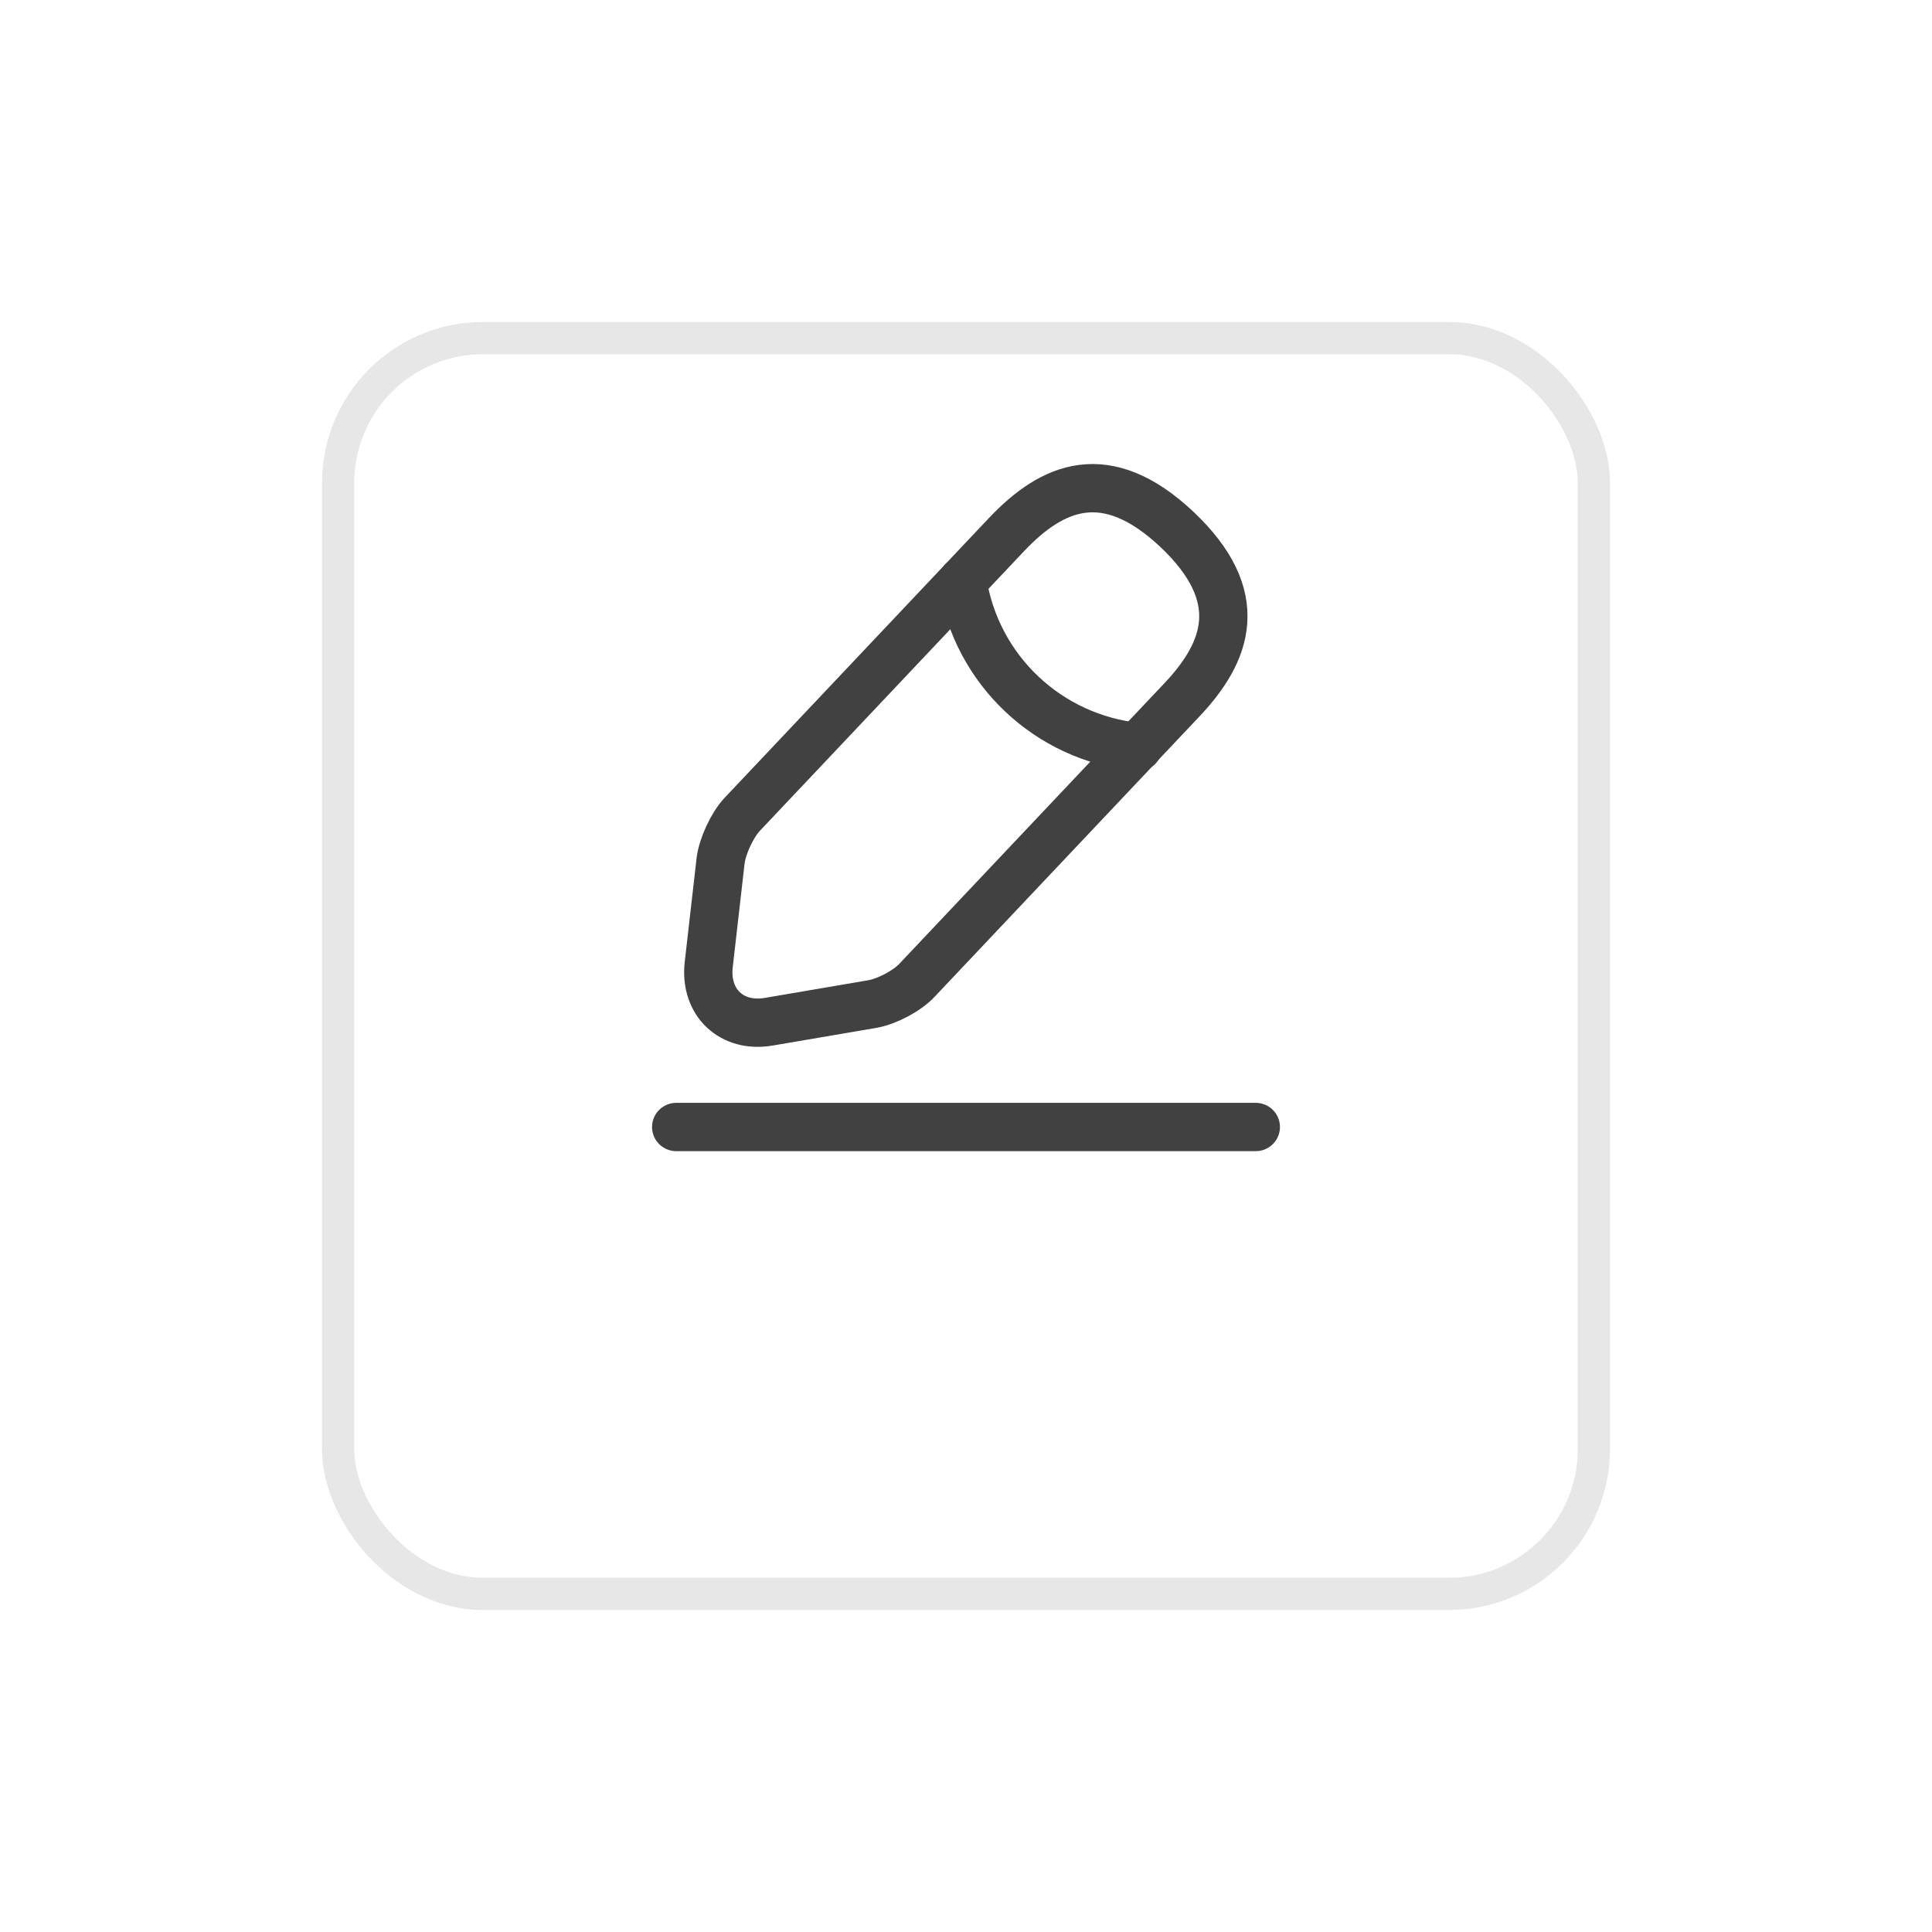 <svg width="60" height="60" viewBox="0 0 60 60" fill="none" xmlns="http://www.w3.org/2000/svg">
<g filter="url(#filter0_d_2800_14577)">
<rect x="10" y="5" width="40" height="40" rx="5" fill="white"/>
<rect x="10.5" y="5.5" width="39" height="39" rx="4.5" stroke="#E7E7E7"/>
</g>
<path d="M31.26 16.6L23.05 25.29C22.74 25.62 22.44 26.27 22.38 26.72L22.01 29.96C21.88 31.13 22.72 31.93 23.88 31.73L27.1 31.18C27.55 31.1 28.18 30.77 28.49 30.43L36.7 21.74C38.12 20.24 38.76 18.53 36.55 16.44C34.35 14.37 32.68 15.1 31.26 16.6Z" stroke="#414141" stroke-width="1.5" stroke-miterlimit="10" stroke-linecap="round" stroke-linejoin="round"/>
<path d="M29.89 18.05C30.32 20.81 32.56 22.92 35.34 23.2" stroke="#414141" stroke-width="1.5" stroke-miterlimit="10" stroke-linecap="round" stroke-linejoin="round"/>
<path d="M21 35H39" stroke="#414141" stroke-width="1.5" stroke-miterlimit="10" stroke-linecap="round" stroke-linejoin="round"/>
<defs>
<filter id="filter0_d_2800_14577" x="0" y="0" width="60" height="60" filterUnits="userSpaceOnUse" color-interpolation-filters="sRGB">
<feFlood flood-opacity="0" result="BackgroundImageFix"/>
<feColorMatrix in="SourceAlpha" type="matrix" values="0 0 0 0 0 0 0 0 0 0 0 0 0 0 0 0 0 0 127 0" result="hardAlpha"/>
<feOffset dy="5"/>
<feGaussianBlur stdDeviation="5"/>
<feComposite in2="hardAlpha" operator="out"/>
<feColorMatrix type="matrix" values="0 0 0 0 0 0 0 0 0 0 0 0 0 0 0 0 0 0 0.08 0"/>
<feBlend mode="normal" in2="BackgroundImageFix" result="effect1_dropShadow_2800_14577"/>
<feBlend mode="normal" in="SourceGraphic" in2="effect1_dropShadow_2800_14577" result="shape"/>
</filter>
</defs>
</svg>
